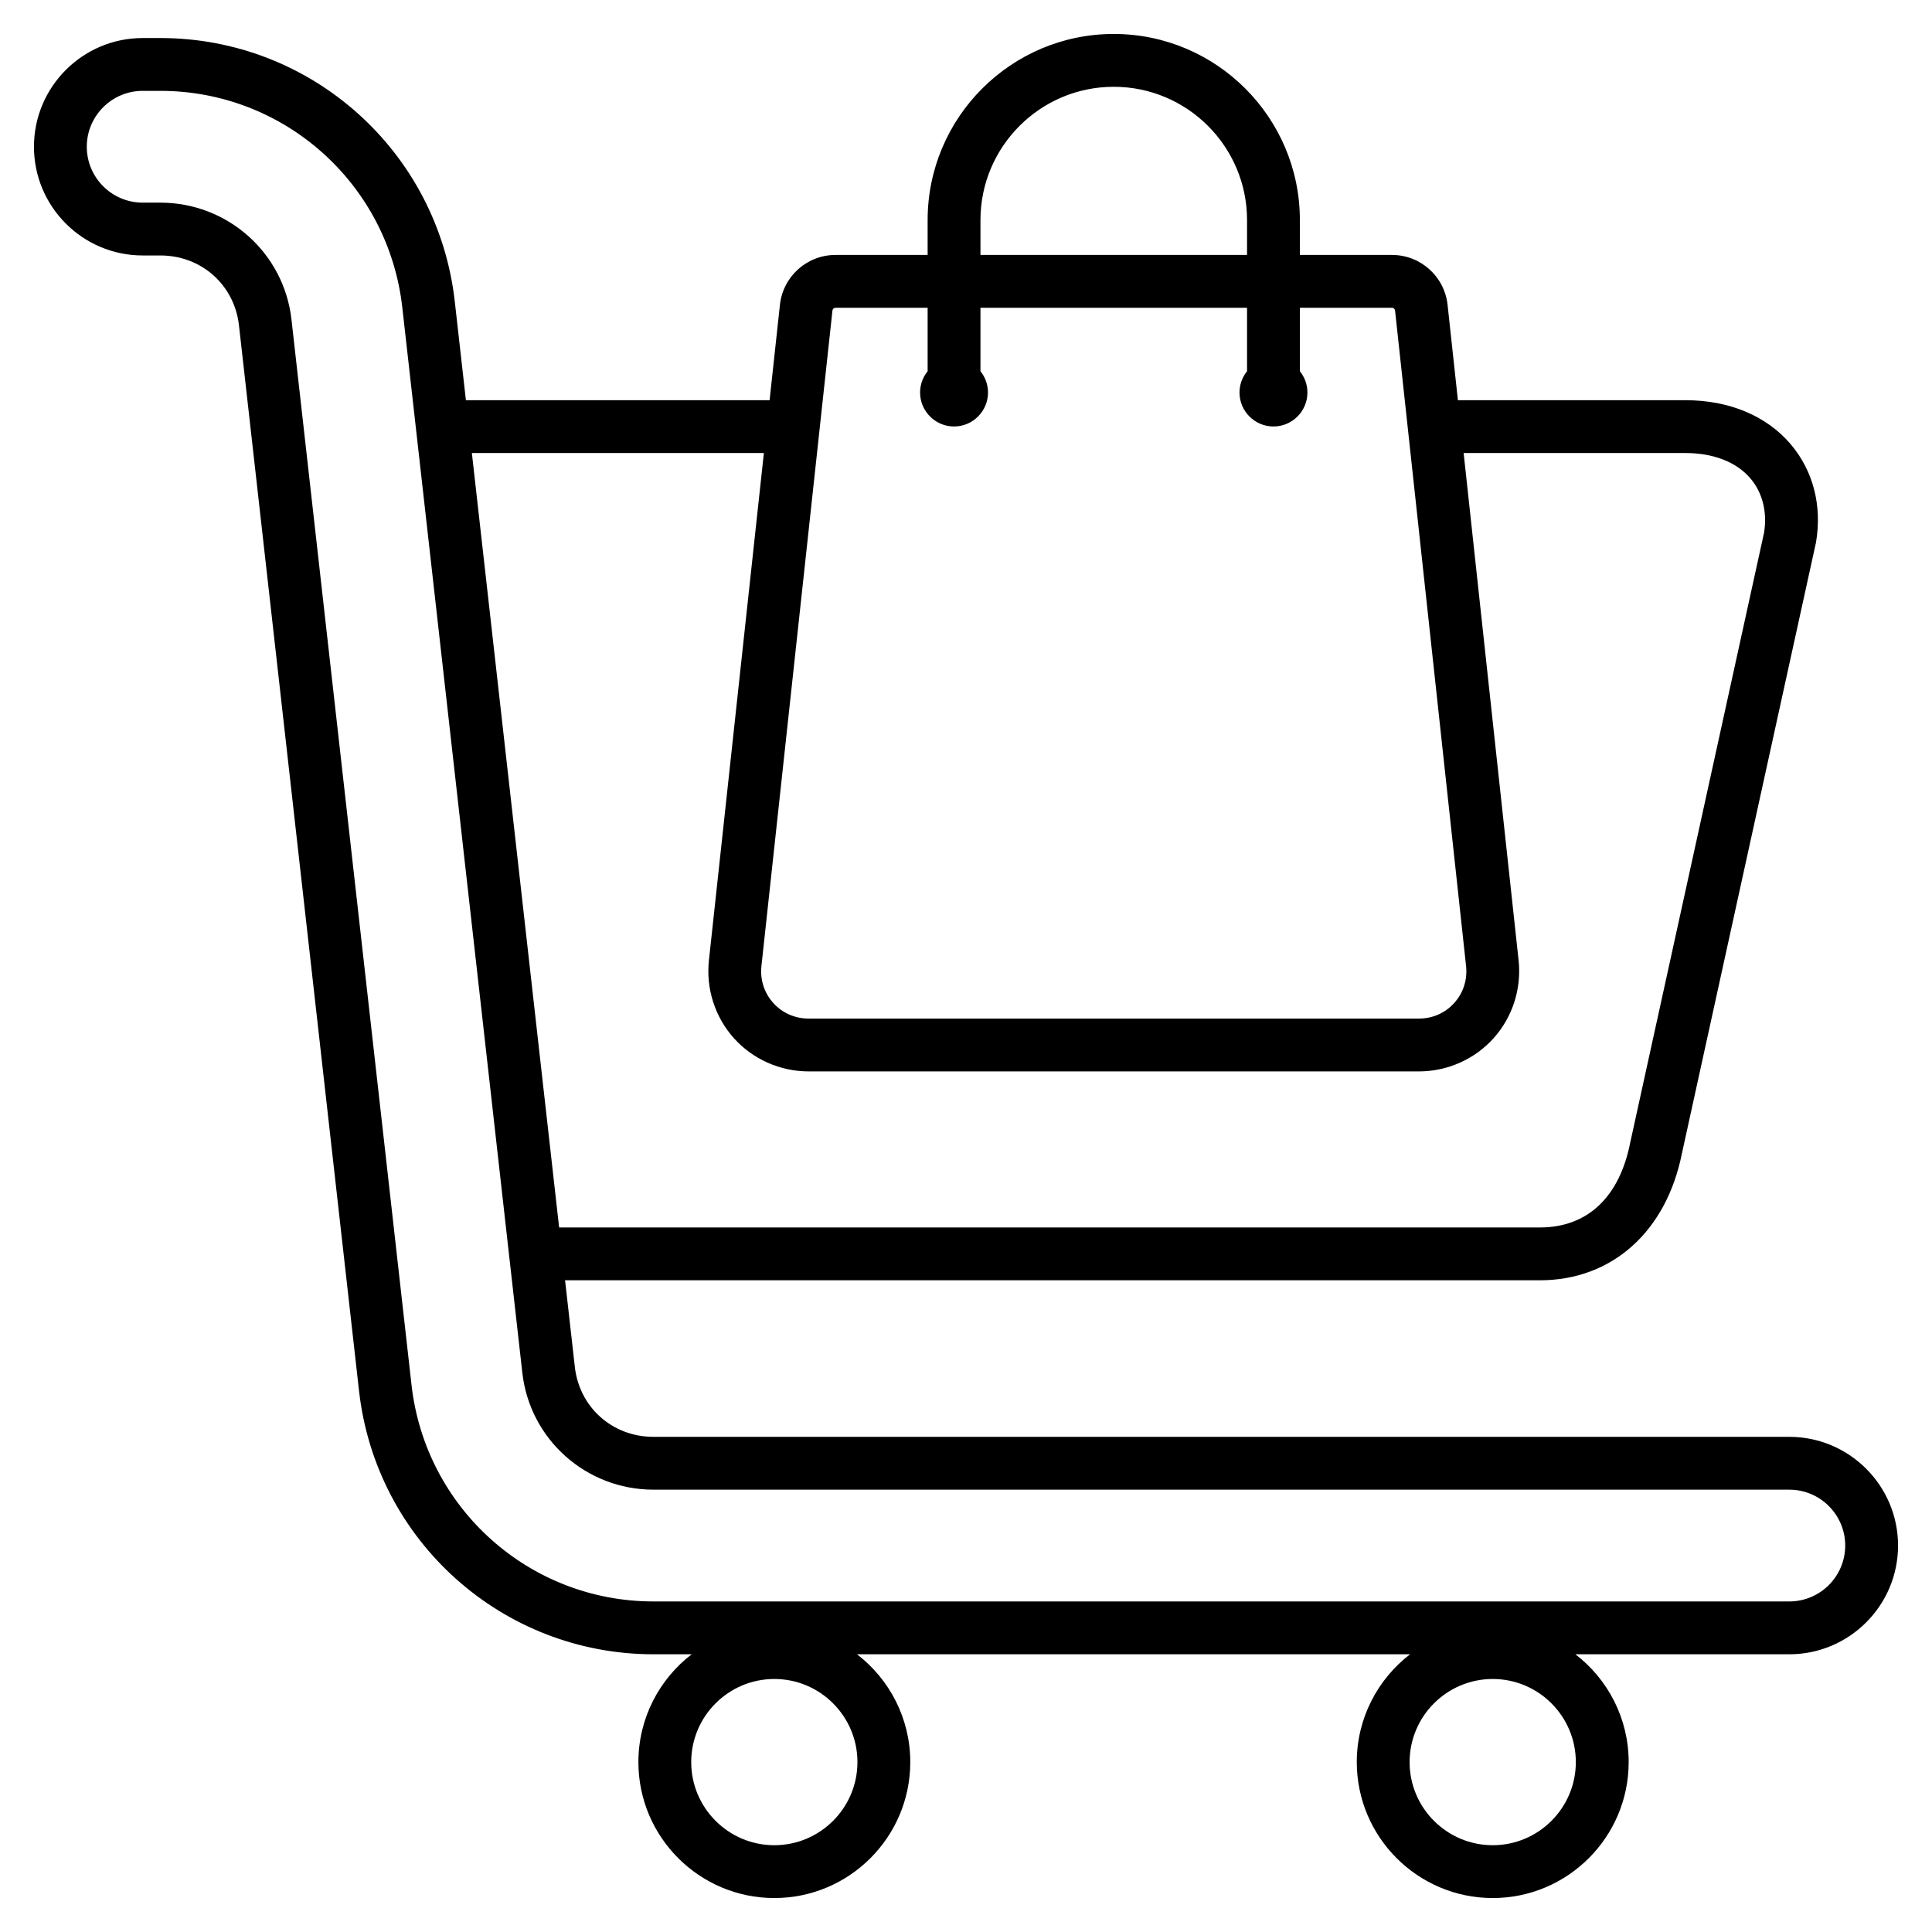<svg id="Layer_1" enable-background="new 0 0 512 512" viewBox="0 0 512 512" xmlns="http://www.w3.org/2000/svg"><path clip-rule="evenodd" d="m474.189 380.778h-301.016c-10.863 0-19.626-7.794-20.836-18.533l-2.587-22.956h258.338c19.085 0 33.502-12.883 37.64-33.628l35.49-161.725.069-.36c1.597-9.669-.791-18.844-6.722-25.835-6.392-7.534-16.298-11.683-27.895-11.683h-60.309l-2.736-25.258c-.818-7.548-7.16-13.24-14.752-13.24h-24.392v-9.236c0-27.197-22.127-49.324-49.324-49.324s-49.324 22.127-49.324 49.324v9.236h-24.393c-7.592 0-13.934 5.692-14.752 13.24l-2.736 25.258h-80.482l-2.948-26.162c-4.484-39.802-38.029-69.817-78.028-69.817h-4.684c-15.885 0-28.81 12.925-28.81 28.811s12.924 28.811 28.811 28.811h4.684c10.864 0 19.626 7.794 20.836 18.533l31.814 282.35c4.484 39.802 38.029 69.816 78.028 69.816h10.127c-8.577 6.591-14.12 16.945-14.12 28.573 0 19.865 16.161 36.026 36.026 36.026s36.026-16.161 36.026-36.026c0-11.629-5.543-21.982-14.12-28.573h146.568c-8.577 6.591-14.12 16.945-14.12 28.573 0 19.865 16.161 36.026 36.026 36.026s36.026-16.161 36.026-36.026c0-11.629-5.543-21.982-14.12-28.573h56.697c15.886 0 28.811-12.925 28.811-28.811s-12.925-28.811-28.811-28.811zm-268.984 108.222c-12.146 0-22.026-9.881-22.026-22.026s9.881-22.026 22.026-22.026 22.026 9.881 22.026 22.026-9.881 22.026-22.026 22.026zm190.38 0c-12.145 0-22.026-9.881-22.026-22.026s9.881-22.026 22.026-22.026c12.146 0 22.026 9.881 22.026 22.026s-9.88 22.026-22.026 22.026zm-135.752-430.676c0-19.478 15.846-35.324 35.324-35.324s35.324 15.846 35.324 35.324v9.236h-70.648zm-39.226 23.984c.047-.44.39-.748.833-.748h24.393v16.821c-1.248 1.545-2 3.507-2 5.64 0 4.957 4.043 9 9 9s9-4.043 9-9c0-2.133-.752-4.094-2-5.64v-16.82h70.648v16.821c-1.248 1.545-2 3.507-2 5.64 0 4.957 4.043 9 9.001 9s9.001-4.043 9.001-9c0-2.134-.752-4.095-2.001-5.641v-16.82h24.392c.443 0 .786.308.833.748l18.815 173.675c.395 3.637-.713 7.115-3.118 9.795s-5.745 4.156-9.403 4.156h-161.687c-3.658 0-6.998-1.476-9.403-4.156s-3.513-6.159-3.119-9.796zm-18.172 37.75-14.562 134.417c-.816 7.531 1.597 15.059 6.619 20.655s12.247 8.805 19.822 8.805h161.686c7.576 0 14.8-3.209 19.822-8.805s7.434-13.124 6.618-20.655l-14.562-134.417h58.792c7.417 0 13.532 2.394 17.219 6.74 3.195 3.765 4.475 8.848 3.612 14.329l-35.462 161.599-.029.14c-2.865 14.46-11.361 22.424-23.922 22.424h-259.915l-23.125-205.231h77.387zm271.754 304.342h-301.016c-32.867 0-60.431-24.669-64.116-57.384l-31.815-282.349c-1.989-17.653-16.927-30.966-34.748-30.966h-4.684c-8.166 0-14.81-6.644-14.81-14.811s6.644-14.811 14.811-14.811h4.684c32.867 0 60.431 24.67 64.117 57.384l31.813 282.349c1.989 17.653 16.928 30.966 34.748 30.966h301.016c8.167 0 14.811 6.644 14.811 14.811s-6.644 14.811-14.811 14.811z" fill-rule="evenodd"/></svg>